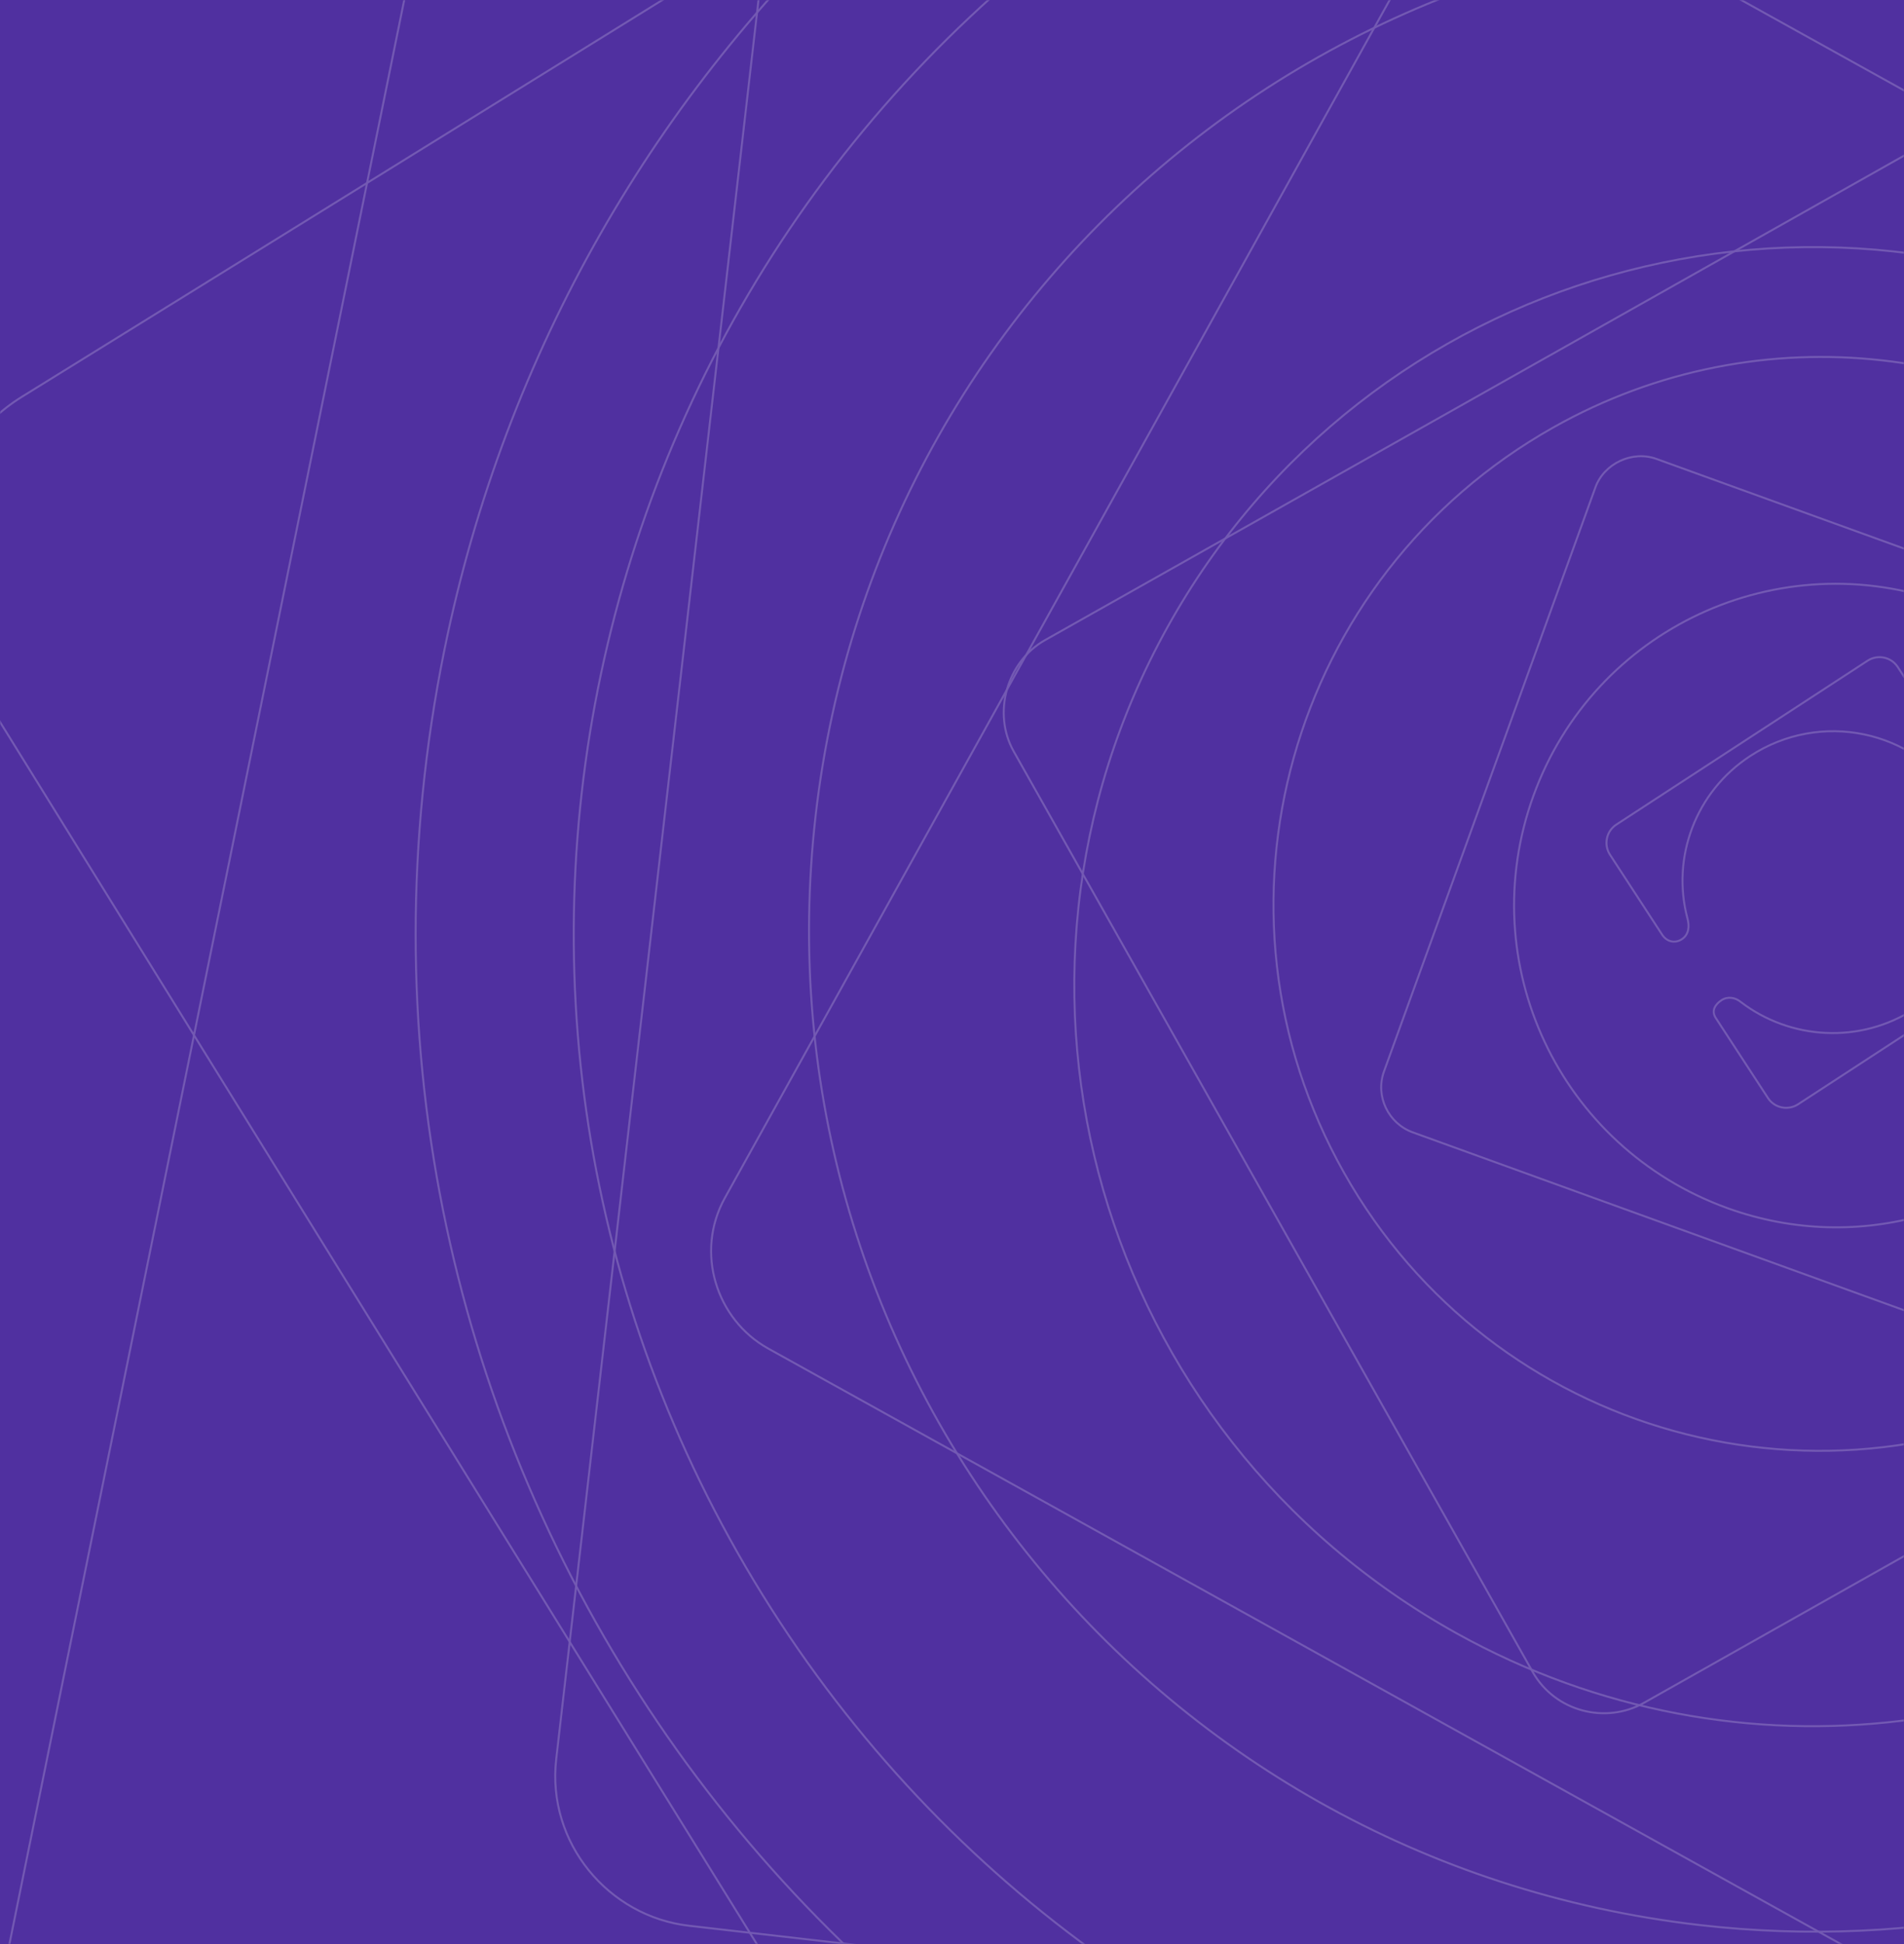 <svg width="960" height="980" viewBox="0 0 960 980" fill="none" xmlns="http://www.w3.org/2000/svg">
<rect width="960" height="980" fill="#5030A0"/>
<mask id="mask0_33391_473236" style="mask-type:alpha" maskUnits="userSpaceOnUse" x="0" y="0" width="960" height="980">
<rect width="960" height="980" fill="#5030A0"/>
</mask>
<g mask="url(#mask0_33391_473236)">
<g opacity="0.2">
<path d="M1100.14 248.012L1100.13 248.005L1100.13 247.998C1014.82 173.557 888.019 156.359 783.169 215.481C649.89 290.634 602.792 458.407 677.691 591.236C752.59 724.065 920.524 770.587 1053.8 695.434C1158.65 636.312 1209.56 518.907 1187.73 407.5L1187.73 407.492C1184.21 390.941 1187.11 375.622 1201.02 367.778C1214.96 359.923 1230.4 364.912 1238.25 378.834L1324.47 531.752C1335.31 550.963 1328.89 576.452 1308.73 587.816L828.902 858.381C809.621 869.253 784.107 862.917 772.783 842.835L511.114 378.78C500.286 359.576 507.58 333.584 526.854 322.716L1007.57 51.651C1026.85 40.779 1052.37 47.115 1063.69 67.196L1149.92 220.113C1154.07 227.486 1153.83 234.145 1151.05 239.824C1148.26 245.532 1142.89 250.294 1136.74 253.766C1124.55 260.639 1110.04 257.382 1100.14 248.012Z" stroke="white"/>
<path d="M1088.37 458.06L1088.37 458.05L1088.37 458.04C1088.87 391.415 1047.9 328.228 981.297 304.113C896.634 273.461 803.693 316.797 773.143 401.175C742.594 485.554 786.25 578.346 870.913 608.998C937.517 633.113 1009.44 610.797 1050.79 558.318L1050.8 558.312C1056.8 550.433 1064.66 545.942 1073.36 549.092C1082.08 552.25 1085.73 560.92 1082.56 569.655L1047.44 666.67C1043.06 678.754 1029.36 685.599 1016.68 681.009L712.264 570.793C700.136 566.402 693.246 552.718 697.818 540.088L804.411 245.677C808.783 233.601 823.044 226.949 835.166 231.338L1140.15 341.758C1152.28 346.149 1159.17 359.833 1154.59 372.462L1119.47 469.478C1117.8 474.093 1114.79 476.485 1111.26 477.406C1107.7 478.335 1103.57 477.778 1099.69 476.372C1092.05 473.608 1087.99 465.991 1088.37 458.06Z" stroke="white"/>
<path d="M877.698 505.091L877.706 505.097L877.714 505.103C902.526 524.085 937.748 526.569 965.57 508.425C1000.93 485.364 1010.92 438.328 987.938 403.082C964.953 367.835 917.883 358.01 882.519 381.071C854.698 399.215 842.763 432.451 850.755 462.745L850.757 462.753C851.996 467.161 851.445 471.201 847.967 473.47C844.469 475.75 840.37 474.726 838.073 471.203L811.738 430.821C808.536 425.912 809.804 419.039 814.954 415.68L941.669 333.046C946.598 329.831 953.476 331.079 956.821 336.208L1036.74 458.756C1039.94 463.659 1038.44 470.687 1033.52 473.897L906.573 556.684C901.644 559.899 894.766 558.651 891.421 553.522L865.086 513.139C863.88 511.29 863.844 509.586 864.458 508.094C865.084 506.571 866.408 505.222 867.998 504.186C871.058 502.19 874.917 502.778 877.698 505.091Z" stroke="white"/>
<path d="M1283.12 560.272L1283.12 560.262L1283.13 560.252C1308.56 409.257 1238.65 250.939 1096.32 171.929C915.386 71.496 688.69 135.933 588.596 316.252C488.502 496.571 553.716 723.045 734.647 823.479C876.982 902.488 1048.32 878.084 1161.28 774.09L1161.28 774.085C1177.9 758.285 1197.71 750.731 1216.7 761.274C1235.71 771.828 1240.91 793.276 1230.37 812.262L1115.08 1019.95C1100.55 1046.13 1066.51 1056.8 1039.05 1041.56L387.359 679.811C361.091 665.23 350.298 631.217 365.487 603.855L715.342 -26.412C729.868 -52.58 765.112 -62.6 791.374 -48.022L1444.27 314.396C1470.54 328.977 1481.33 362.99 1466.14 390.352L1350.86 598.04C1345.27 608.103 1337.37 612.568 1328.8 613.393C1320.19 614.222 1310.86 611.386 1302.48 606.735C1285.85 597.5 1279.31 578.382 1283.12 560.272ZM1160.94 773.723L1160.94 773.724L1160.94 773.723Z" stroke="white"/>
<path d="M1407.65 356.541L1407.65 356.532L1407.65 356.522C1361.27 154.213 1191.67 -7.866 972.449 -33.078C693.782 -65.128 443.222 133.046 411.281 410.768C379.341 688.49 578.371 938.371 857.038 970.42C1076.26 995.633 1278.23 876.286 1365.82 687.503L1365.83 687.495C1378.47 659.054 1399.43 639.238 1428.8 642.616C1458.2 645.997 1475.89 670.273 1472.52 699.615L1435.72 1019.6C1431.07 1060.03 1393.86 1091.12 1351.45 1086.25L347.38 970.77C306.813 966.105 275.586 928.995 280.447 886.737L392.127 -84.324C396.775 -124.741 435.831 -155.633 476.389 -150.969L1482.32 -35.278C1522.89 -30.612 1554.11 6.497 1549.25 48.755L1512.45 368.743C1510.66 384.305 1503.04 394.048 1492.67 399.553C1482.28 405.074 1469.08 406.356 1456.15 404.869C1430.42 401.91 1412.28 381.269 1407.65 356.541Z" stroke="white"/>
<path d="M1323.05 -25.099L1323.05 -25.106L1323.04 -25.112C1119.9 -188.166 826.781 -215.702 591.35 -69.876C292.077 115.495 199.684 505.622 384.426 803.88C569.167 1102.14 959.608 1193.2 1258.88 1007.82C1494.31 861.998 1600.23 587.297 1539.51 333.27L1539.51 333.262C1529.81 295.39 1535 259.489 1566.63 239.9C1598.27 220.3 1634.67 230.455 1654.23 262.029L1867.13 605.746C1894.06 649.227 1881.62 708.893 1836.01 737.146L757.47 1405.19C713.838 1432.22 654.119 1419.98 625.965 1374.53L-20.119 331.451C-47.047 287.977 -32.625 227.073 11.001 200.052L1091.53 -469.232C1135.16 -496.258 1194.88 -484.017 1223.04 -438.563L1435.94 -94.845C1446.31 -78.094 1446.39 -62.522 1440.46 -48.99C1434.51 -35.43 1422.49 -23.874 1408.58 -15.261C1380.89 1.889 1346.89 -4.325 1323.05 -25.099Z" stroke="white"/>
<path d="M819.94 -232.682L819.93 -232.681L819.92 -232.679C532.073 -192.271 285.556 24.89 224.043 327.734C145.849 712.699 392.255 1086.1 775.914 1164.03C1159.57 1241.96 1532.13 994.281 1610.33 609.315C1671.84 306.472 1529.58 10.339 1276.7 -134.56L1276.7 -134.564C1238.49 -155.648 1213.26 -187.348 1221.53 -228.067C1229.81 -268.809 1265.92 -290.642 1306.57 -282.386L1748.74 -192.572C1804.71 -181.204 1843.71 -125.435 1831.79 -66.725L1549.97 1320.75C1538.56 1376.91 1482.91 1416.11 1424.4 1404.22L82.55 1131.67C26.592 1120.3 -11.9 1061.97 -0.494 1005.82L281.849 -384.218C293.257 -440.379 348.904 -479.577 407.41 -467.693L849.583 -377.879C871.15 -373.498 883.887 -361.645 890.351 -346.453C896.828 -331.232 897.027 -312.612 893.393 -294.718C886.152 -259.069 855.077 -236.174 819.94 -232.682Z" stroke="white"/>
</g>
</g>
</svg>
